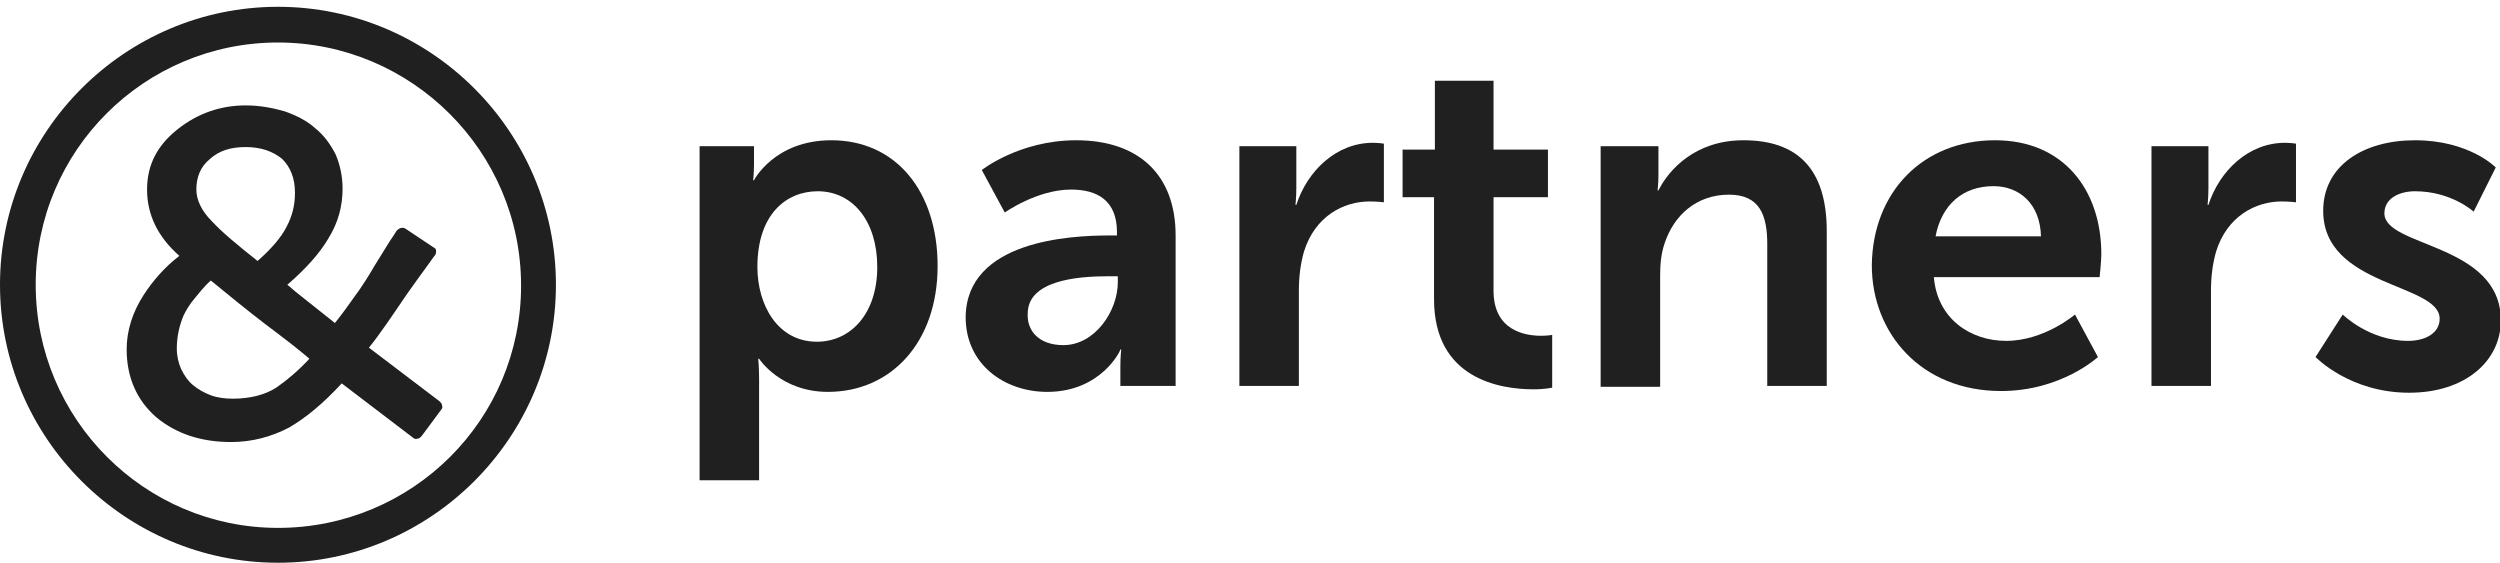 <svg version="1.1" id="Layer_1" xmlns="http://www.w3.org/2000/svg" xmlns:xlink="http://www.w3.org/1999/xlink" x="0px" y="0px"
	 viewBox="0 0 294.1 66.2" style="enable-background:new 0 0 294.1 66.2;" xml:space="preserve">
<style type="text/css">
	.st0{fill:#FFFFFF;}
	.st1{fill:#FF0000;}
	.st2{fill:none;stroke:#000000;stroke-width:2;stroke-miterlimit:10;}
	.st3{fill:#202020;}
	.st4{fill:#FAFAFA;}
</style>
<g>
	<g>
		<path class="st3" d="M82.3,17.2h6.4v2.1c0,1.1-0.1,1.9-0.1,1.9h0.1c0,0,2.4-4.7,9.1-4.7c7.6,0,12.5,6,12.5,14.8
			c0,9-5.5,14.8-12.9,14.8c-5.6,0-8.1-3.9-8.1-3.9h-0.1c0,0,0.1,1,0.1,2.4v11.9h-7V17.2z M96.1,40.2c3.9,0,7.1-3.2,7.1-8.8
			c0-5.4-2.9-8.9-7-8.9c-3.7,0-7.1,2.7-7.1,8.9C89.1,35.9,91.5,40.2,96.1,40.2z"/>
		<path class="st3" d="M130.5,27.7h0.9v-0.4c0-3.7-2.3-5-5.4-5c-4,0-7.8,2.7-7.8,2.7l-2.7-5c0,0,4.4-3.5,11.1-3.5
			c7.4,0,11.7,4.1,11.7,11.2v17.7h-6.5v-2.3c0-1.1,0.1-2,0.1-2h-0.1c0.1,0-2.2,5-8.6,5c-5,0-9.6-3.2-9.6-8.8
			C113.7,28.3,125.9,27.7,130.5,27.7z M125.1,40.6c3.7,0,6.4-4,6.4-7.4v-0.7h-1.2c-3.6,0-9.4,0.5-9.4,4.4
			C120.8,38.9,122.2,40.6,125.1,40.6z"/>
		<path class="st3" d="M145.7,17.2h6.8v4.9c0,1.1-0.1,2-0.1,2h0.1c1.3-4,4.7-7.3,9-7.3c0.7,0,1.3,0.1,1.3,0.1v6.9
			c0,0-0.7-0.1-1.7-0.1c-3,0-6.4,1.7-7.7,5.9c-0.4,1.4-0.6,2.9-0.6,4.6v11.2h-7V17.2z"/>
		<path class="st3" d="M168.7,23.2H165v-5.6h3.8V9.5h6.9v8.1h6.4v5.6h-6.4v11c0,4.7,3.7,5.3,5.6,5.3c0.8,0,1.3-0.1,1.3-0.1v6.2
			c0,0-0.8,0.2-2.2,0.2c-3.9,0-11.7-1.2-11.7-10.6V23.2z"/>
		<path class="st3" d="M188.3,17.2h6.8v3.3c0,1.1-0.1,1.9-0.1,1.9h0.1c1.2-2.4,4.3-5.9,10-5.9c6.3,0,9.8,3.3,9.8,10.7v18.2h-7V28.7
			c0-3.4-0.9-5.8-4.5-5.8c-3.8,0-6.5,2.4-7.6,5.8c-0.4,1.2-0.5,2.4-0.5,3.8v13h-7V17.2z"/>
		<path class="st3" d="M234.7,16.5c8.1,0,12.5,5.9,12.5,13.4c0,0.8-0.2,2.7-0.2,2.7h-19.5c0.4,4.9,4.3,7.5,8.5,7.5
			c4.5,0,8.1-3.1,8.1-3.1l2.7,5c0,0-4.3,4-11.4,4c-9.4,0-15.2-6.8-15.2-14.8C220.3,22.6,226.2,16.5,234.7,16.5z M240.1,27.8
			c-0.1-3.8-2.5-5.9-5.6-5.9c-3.6,0-6.1,2.2-6.8,5.9H240.1z"/>
		<path class="st3" d="M253,17.2h6.8v4.9c0,1.1-0.1,2-0.1,2h0.1c1.3-4,4.7-7.3,9-7.3c0.7,0,1.3,0.1,1.3,0.1v6.9c0,0-0.7-0.1-1.7-0.1
			c-3,0-6.4,1.7-7.7,5.9c-0.4,1.4-0.6,2.9-0.6,4.6v11.2h-7V17.2z"/>
		<path class="st3" d="M275.6,37c0,0,3.1,3.1,7.7,3.1c2,0,3.7-0.9,3.7-2.6c0-4.2-13.7-3.7-13.7-12.7c0-5.3,4.7-8.3,10.8-8.3
			c6.4,0,9.5,3.2,9.5,3.2l-2.6,5.2c0,0-2.6-2.4-6.9-2.4c-1.8,0-3.6,0.8-3.6,2.6c0,4,13.7,3.5,13.7,12.6c0,4.7-4.1,8.5-10.8,8.5
			c-7,0-11-4.2-11-4.2L275.6,37z"/>
	</g>
	<g>
		<path class="st3" d="M43.4,40.9c1.3-1.6,2.7-3.7,4.4-6.2c1-1.4,1.7-2.4,2.3-3.2c0.6-0.8,0.9-1.3,1.1-1.5c0.1-0.2,0.1-0.3,0.1-0.5
			c0-0.2-0.1-0.3-0.3-0.4l-3.3-2.2c-0.3-0.2-0.7-0.1-1,0.2c-0.1,0.1-0.3,0.5-0.8,1.2l-1.8,2.9c-0.7,1.2-1.5,2.5-2.4,3.7
			c-0.7,1-1.5,2.1-2.3,3.1L35,34.5c-0.4-0.3-0.8-0.7-1.2-1c2.2-1.9,3.8-3.7,4.8-5.4c1.2-1.9,1.7-3.9,1.7-5.9c0-1.5-0.3-2.8-0.8-4
			c-0.6-1.2-1.4-2.3-2.4-3.1c-1-0.9-2.2-1.5-3.6-2c-1.4-0.4-2.9-0.7-4.6-0.7c-2.9,0-5.6,0.9-8,2.8c-2.4,1.9-3.6,4.2-3.6,7.1
			c0,3,1.3,5.6,3.8,7.8c-1.7,1.3-3.1,2.9-4.2,4.6c-1.3,2-2,4.2-2,6.4c0,3.3,1.2,6,3.5,8c2.3,1.9,5.2,2.9,8.8,2.9
			c2.4,0,4.7-0.6,6.8-1.7c1.9-1.1,4-2.8,6.2-5.2l8.4,6.4c0.1,0.1,0.3,0.2,0.5,0.1c0.2,0,0.3-0.1,0.5-0.3l2.3-3.1
			c0.1-0.1,0.2-0.3,0.1-0.5c0-0.2-0.1-0.3-0.3-0.5L43.4,40.9z M27.4,46.9c-0.9,0-1.8-0.1-2.6-0.4c-0.8-0.3-1.5-0.7-2.1-1.2
			c-0.6-0.5-1-1.1-1.4-1.9c-0.3-0.7-0.5-1.5-0.5-2.4c0-1.4,0.3-2.7,0.8-3.9c0.3-0.6,0.7-1.3,1.3-2c0.5-0.6,1.1-1.4,1.9-2.1
			c2.2,1.8,4.4,3.6,6.5,5.2c2,1.5,3.7,2.8,5.1,4c-1.3,1.4-2.6,2.5-3.9,3.4C31.1,46.5,29.3,46.9,27.4,46.9z M28.9,17.3
			c1.8,0,3.2,0.5,4.3,1.4c1,1,1.5,2.3,1.5,4c0,1.4-0.3,2.7-1,4c-0.6,1.2-1.8,2.6-3.4,4c-2.4-1.9-4.2-3.4-5.4-4.7
			c-1.2-1.2-1.8-2.5-1.8-3.7c0-1.5,0.5-2.7,1.6-3.6C25.8,17.7,27.2,17.3,28.9,17.3z"/>
		<path class="st3" d="M32.7,0.8C14.7,0.8,0,15.5,0,33.5s14.7,32.7,32.7,32.7s32.7-14.7,32.7-32.7S50.7,0.8,32.7,0.8z M32.7,62.1
			C17,62.1,4.2,49.3,4.2,33.5S17,5,32.7,5s28.6,12.8,28.6,28.6S48.5,62.1,32.7,62.1z"/>
	</g>
</g>
</svg>
